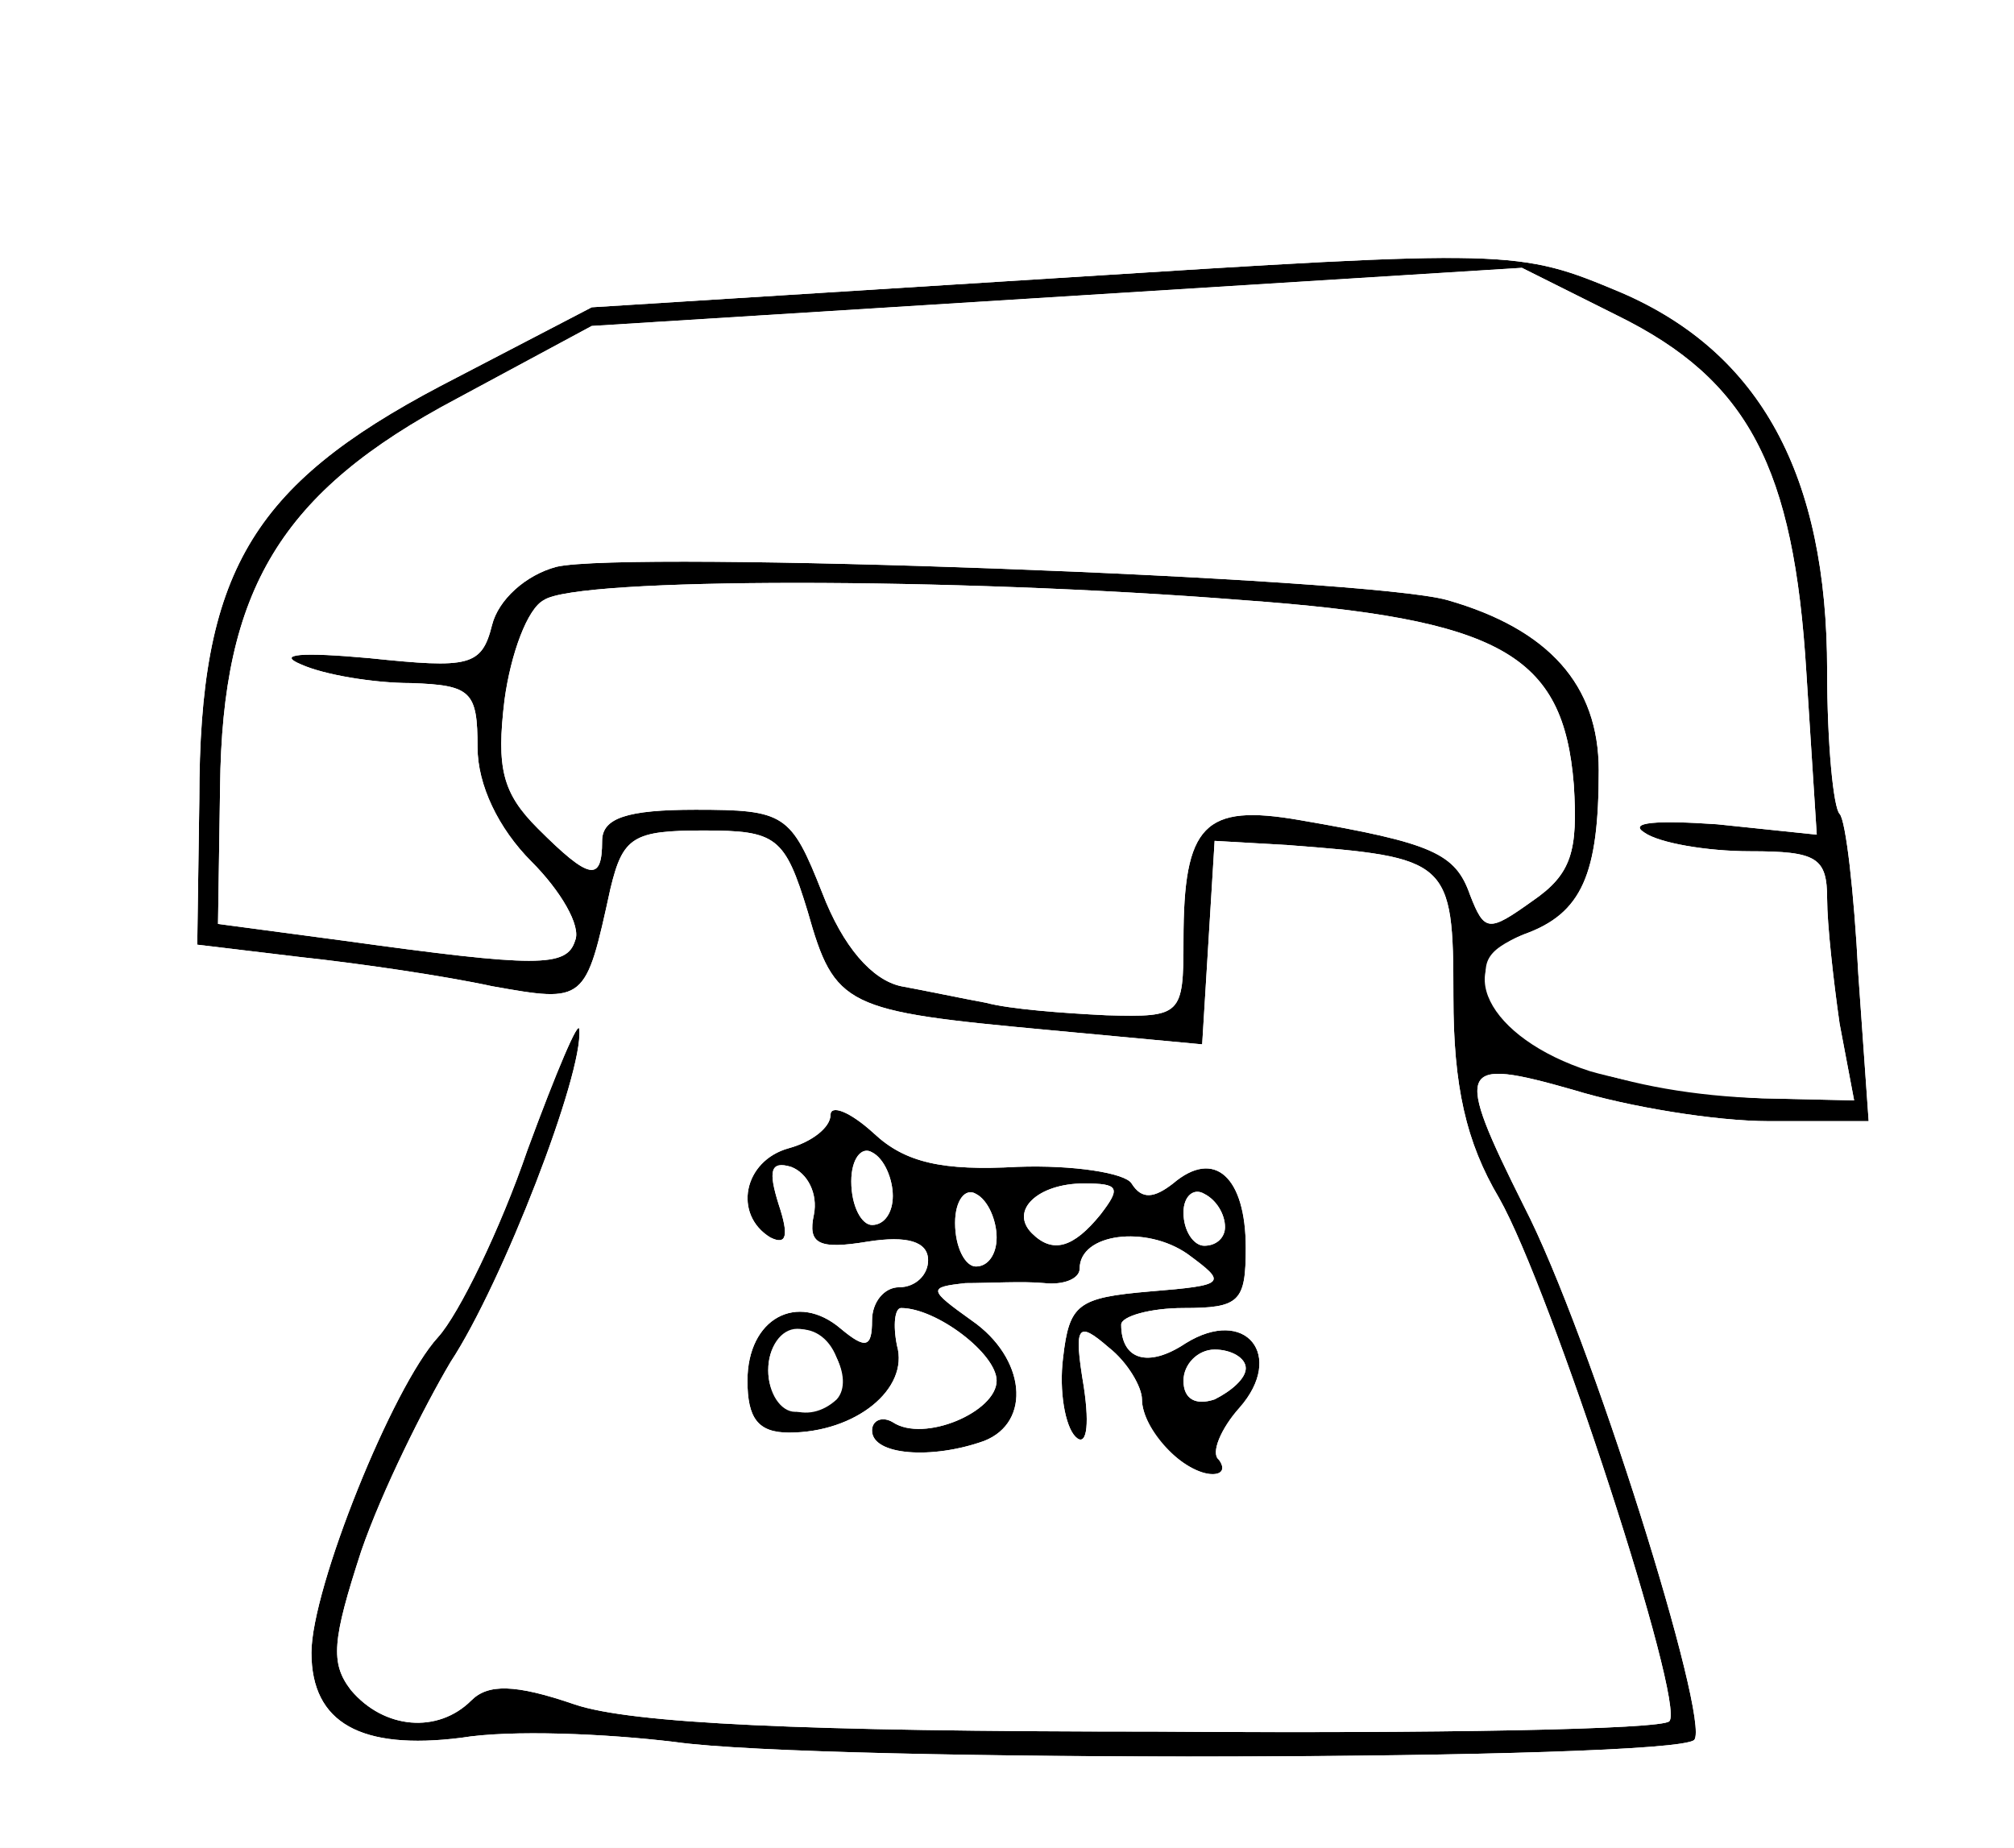 <!DOCTYPE svg PUBLIC "-//W3C//DTD SVG 20010904//EN" "http://www.w3.org/TR/2001/REC-SVG-20010904/DTD/svg10.dtd">
<svg version="1.0" xmlns="http://www.w3.org/2000/svg" width="97px" height="89px" viewBox="0 0 970 890" preserveAspectRatio="xMidYMid meet">
<rect x="0" y="0" width="970" height="890" fill="#808080" stroke="none"/>
<g id="layerbg1" fill="#000000" stroke="none">
 <path d="M325 849 c-33 -4 -79 -6 -103 -2 -48 6 -82 -15 -82 -51 0 -31 39 -128 61 -151 16 -18 59 -123 59 -145 0 -10 -81 -30 -123 -30 -50 0 -61 -19 -54 -96 8 -104 37 -148 127 -196 l75 -41 224 -14 223 -13 54 24 c70 32 104 94 104 189 0 35 3 66 6 70 3 3 7 38 7 79 l2 73 -45 3 c-24 2 -64 -2 -87 -9 -24 -6 -45 -10 -48 -8 -2 3 7 25 20 51 40 79 89 248 76 261 -14 14 -405 19 -496 6z m441 -25 l32 -6 -33 -101 c-17 -56 -42 -119 -53 -140 -15 -26 -22 -55 -22 -93 0 -58 0 -58 -62 -69 l-37 -6 -3 48 -3 48 -78 -2 c-93 -3 -112 -12 -127 -58 -11 -32 -15 -36 -43 -33 -23 2 -33 9 -35 23 -2 11 -6 27 -9 35 -3 8 -5 19 -4 24 4 17 -31 111 -55 148 -32 50 -67 145 -60 163 6 17 42 20 52 4 4 -6 16 -8 33 -3 14 4 51 10 81 14 69 8 384 11 426 4z m108 -351 c-3 -27 -7 -49 -8 -49 0 -1 -20 -4 -43 -7 -36 -4 -44 -2 -58 19 -8 13 -22 24 -29 24 -9 0 -12 7 -9 18 5 21 57 39 116 41 l38 1 -7 -47z m-314 -24 c0 -17 5 -39 11 -50 9 -17 17 -19 57 -14 26 4 60 16 75 27 36 25 49 14 45 -38 -5 -63 -35 -72 -272 -80 -187 -7 -200 -6 -212 11 -28 37 -8 109 22 84 7 -6 32 -9 55 -7 39 3 45 7 63 43 22 42 42 50 124 54 29 1 32 -1 32 -30z m-290 1 c0 -6 -11 -21 -25 -34 -14 -14 -25 -34 -25 -50 0 -21 -5 -26 -24 -26 -14 0 -36 -4 -49 -9 -30 -12 -37 0 -37 65 l0 44 43 1 c23 0 51 4 62 9 28 12 55 12 55 0z m590 -125 c0 -89 -26 -140 -85 -166 -42 -19 -51 -19 -267 -5 -221 14 -223 14 -286 47 -46 24 -69 43 -82 69 l-18 35 54 3 c43 2 54 0 54 -12 0 -34 38 -39 240 -32 107 3 211 10 229 16 44 12 81 47 81 76 0 25 12 32 53 33 27 1 27 0 27 -64z"/>
 <path d="M558 703 c-8 -10 -18 -25 -21 -33 -5 -11 -6 -9 -6 5 2 34 0 38 -15 26 -10 -9 -20 -9 -38 -1 -15 7 -41 8 -73 3 -41 -7 -51 -12 -53 -31 -4 -30 16 -55 40 -49 10 3 21 1 24 -4 3 -5 -2 -10 -10 -10 -9 -1 -21 -2 -27 -3 -7 0 -17 -9 -23 -19 -9 -15 -6 -22 19 -42 28 -23 30 -23 48 -7 13 12 33 16 67 14 27 -1 52 3 55 8 5 8 11 7 21 -1 22 -18 46 8 43 45 -2 17 1 37 5 44 5 8 1 21 -11 34 -10 11 -17 23 -15 26 8 15 -16 11 -30 -5z"/>
 </g>
<g id="layerbg2" fill="#ffffff" stroke="none">
 <path d="M0 445 l0 -445 485 0 485 0 0 445 0 445 -485 0 -485 0 0 -445z"/>
 </g>
<g id="layer101" fill="#000000" stroke="none">
 <path d="M325 839 c-33 -4 -79 -6 -103 -2 -48 6 -72 -7 -72 -41 0 -31 39 -128 61 -152 10 -11 30 -52 43 -90 14 -38 25 -64 25 -58 2 21 -37 122 -62 160 -13 22 -33 62 -43 91 -14 43 -15 54 -5 67 16 19 42 21 58 5 8 -8 21 -8 50 2 27 9 108 13 280 13 133 1 244 -1 247 -5 8 -8 -57 -208 -82 -252 -16 -27 -22 -54 -22 -97 0 -66 -2 -67 -80 -73 l-35 -2 -3 49 -3 49 -75 -7 c-97 -9 -102 -11 -115 -57 -11 -36 -15 -39 -50 -39 -34 0 -39 3 -45 28 -12 55 -12 55 -57 47 -23 -5 -64 -11 -92 -14 l-50 -6 1 -70 c0 -109 25 -151 116 -199 l73 -38 223 -14 c221 -14 223 -14 273 7 67 29 99 88 99 182 0 35 3 66 6 69 3 3 7 38 9 77 l5 71 -48 0 c-26 0 -68 -7 -94 -15 -56 -16 -58 -12 -24 56 32 62 90 248 82 257 -10 10 -421 11 -491 1z m561 -346 c-3 -21 -6 -48 -6 -60 0 -20 -5 -23 -37 -23 -21 0 -44 -4 -51 -9 -8 -5 6 -6 35 -4 l48 5 -5 -78 c-6 -99 -28 -141 -91 -172 l-46 -23 -224 14 -224 14 -65 35 c-85 45 -113 92 -114 187 l-1 66 60 8 c94 13 108 13 112 0 3 -7 -7 -24 -21 -38 -16 -16 -26 -37 -26 -55 0 -27 -3 -30 -32 -31 -18 0 -42 -4 -53 -9 -12 -5 0 -6 33 -3 48 5 54 4 59 -16 3 -12 16 -24 31 -28 34 -8 390 5 429 16 49 14 73 41 73 82 0 50 -8 69 -36 79 -19 8 -22 14 -15 32 9 25 64 45 130 47 l44 1 -7 -37z m-316 -40 c0 -56 10 -66 56 -58 64 11 75 16 82 36 7 18 9 18 30 3 19 -13 22 -24 20 -56 -5 -63 -35 -80 -160 -89 -139 -11 -320 -11 -336 0 -8 4 -16 26 -19 48 -4 33 -1 45 16 62 25 25 31 26 31 6 0 -11 12 -15 45 -15 43 0 46 2 61 40 10 26 24 42 38 45 11 2 30 6 41 8 11 3 37 5 58 6 36 1 37 0 37 -36z"/>
 <path d="M562 698 c-7 -7 -12 -17 -12 -24 0 -6 -7 -18 -16 -25 -15 -13 -17 -11 -12 19 3 20 1 29 -4 24 -5 -5 -8 -22 -6 -38 3 -26 7 -29 42 -32 37 -3 37 -4 18 -18 -20 -14 -52 -10 -52 7 0 5 -8 8 -17 7 -10 -1 -27 0 -38 0 -18 2 -18 3 3 18 26 18 29 49 6 58 -25 9 -54 7 -54 -5 0 -5 5 -7 10 -4 15 10 50 -5 50 -20 0 -13 -29 -35 -46 -35 -3 0 -4 8 -2 18 6 21 -20 42 -52 42 -15 0 -20 -7 -20 -25 0 -30 24 -43 45 -25 12 10 15 9 15 -4 0 -9 6 -16 13 -16 8 0 14 -6 14 -13 0 -9 -10 -12 -29 -9 -24 4 -29 1 -26 -13 2 -10 -3 -20 -11 -23 -10 -3 -11 2 -6 18 5 15 4 20 -4 16 -18 -11 -13 -37 9 -43 11 -3 20 -10 20 -16 0 -5 9 -2 21 9 15 14 33 18 69 16 27 -1 52 3 55 8 5 8 11 7 20 0 20 -17 35 -3 35 31 0 26 -3 29 -30 29 -16 0 -30 4 -30 8 0 17 13 21 31 9 29 -18 48 6 26 31 -9 10 -14 22 -10 25 3 4 2 7 -3 7 -6 0 -15 -5 -22 -12z m-159 -24 c9 -10 -4 -34 -19 -34 -8 0 -14 9 -14 20 0 19 19 27 33 14z m197 -15 c0 -5 -7 -9 -15 -9 -8 0 -15 7 -15 15 0 9 6 12 15 9 8 -4 15 -10 15 -15z m-120 -63 c0 -8 -4 -18 -10 -21 -5 -3 -10 3 -10 14 0 12 5 21 10 21 6 0 10 -6 10 -14z m50 -11 c10 -13 9 -15 -8 -15 -22 0 -36 13 -25 24 10 10 20 7 33 -9z m60 6 c0 -6 -4 -13 -10 -16 -5 -3 -10 1 -10 9 0 9 5 16 10 16 6 0 10 -4 10 -9z m-160 -15 c0 -8 -4 -18 -10 -21 -5 -3 -10 3 -10 14 0 12 5 21 10 21 6 0 10 -6 10 -14z"/>
 </g>
<g id="layer102" fill="#ffffff" stroke="none">
 <path d="M0 445 l0 -445 485 0 485 0 0 445 0 445 -485 0 -485 0 0 -445z m816 393 c8 -9 -50 -195 -82 -257 -34 -68 -32 -72 24 -56 26 8 68 15 94 15 l48 0 -5 -71 c-2 -39 -6 -74 -9 -77 -3 -3 -6 -34 -6 -69 0 -94 -32 -153 -99 -182 -50 -21 -52 -21 -273 -7 l-223 14 -73 38 c-91 48 -116 90 -116 199 l-1 70 50 6 c28 3 69 9 92 14 45 8 45 8 57 -47 6 -25 11 -28 45 -28 35 0 39 3 50 39 13 46 18 48 115 57 l75 7 3 -49 3 -49 35 2 c78 6 80 7 80 73 0 43 6 70 22 97 25 44 90 244 82 252 -3 4 -114 6 -247 5 -172 0 -253 -4 -280 -13 -29 -10 -42 -10 -50 -2 -16 16 -42 14 -58 -5 -10 -13 -9 -24 5 -67 10 -29 30 -69 43 -91 25 -38 64 -139 62 -160 0 -6 -11 20 -25 58 -13 38 -33 79 -43 90 -22 24 -61 121 -61 152 0 34 24 47 72 41 24 -4 70 -2 103 2 70 10 481 9 491 -1z m-229 -135 c-4 -3 1 -15 10 -25 22 -25 3 -49 -26 -31 -18 12 -31 8 -31 -9 0 -4 14 -8 30 -8 27 0 30 -3 30 -29 0 -34 -15 -48 -35 -31 -9 7 -15 8 -20 0 -3 -5 -28 -9 -55 -8 -36 2 -54 -2 -69 -16 -12 -11 -21 -14 -21 -9 0 6 -9 13 -20 16 -22 6 -27 32 -9 43 8 4 9 -1 4 -16 -5 -16 -4 -21 6 -18 8 3 13 13 11 23 -3 14 2 17 26 13 19 -3 29 0 29 9 0 7 -6 13 -14 13 -7 0 -13 7 -13 16 0 13 -3 14 -15 4 -21 -18 -45 -5 -45 25 0 18 5 25 20 25 32 0 58 -21 52 -42 -2 -10 -1 -18 2 -18 17 0 46 22 46 35 0 15 -35 30 -50 20 -5 -3 -10 -1 -10 4 0 12 29 14 54 5 23 -9 20 -40 -6 -58 -21 -15 -21 -16 -3 -18 11 0 28 -1 38 0 9 1 17 -2 17 -7 0 -17 32 -21 52 -7 19 14 19 15 -18 18 -35 3 -39 6 -42 32 -2 16 1 33 6 38 5 5 7 -4 4 -24 -5 -30 -3 -32 12 -19 9 7 16 19 16 25 0 14 20 36 34 36 5 0 6 -3 3 -7z"/>
 <path d="M766 516 c-50 -16 -68 -52 -32 -66 28 -10 36 -29 36 -79 0 -41 -24 -68 -73 -82 -39 -11 -395 -24 -429 -16 -15 4 -28 16 -31 28 -5 20 -11 21 -59 16 -33 -3 -45 -2 -33 3 11 5 35 9 53 9 29 1 32 4 32 31 0 18 10 39 26 55 14 14 24 31 21 38 -4 13 -18 13 -112 0 l-60 -8 1 -66 c1 -95 29 -142 114 -187 l65 -35 224 -14 224 -14 46 23 c63 31 85 73 91 172 l5 78 -48 -5 c-29 -2 -43 -1 -35 4 7 5 30 9 51 9 32 0 37 3 37 23 0 12 3 39 6 60 l7 37 -44 -1 c-24 -1 -62 -7 -83 -13z"/>
 <path d="M475 483 c-11 -2 -30 -6 -41 -8 -14 -3 -28 -19 -38 -45 -15 -38 -18 -40 -61 -40 -33 0 -45 4 -45 15 0 20 -6 19 -31 -6 -17 -17 -20 -29 -16 -62 3 -22 11 -44 19 -48 16 -11 197 -11 336 0 125 9 155 26 160 89 2 32 -1 43 -20 56 -21 15 -23 15 -30 -3 -7 -20 -18 -25 -82 -36 -46 -8 -56 2 -56 58 0 36 -1 37 -37 36 -21 -1 -47 -3 -58 -6z"/>
 <path d="M370 660 c0 -23 25 -27 33 -6 7 16 -1 26 -20 26 -7 0 -13 -9 -13 -20z"/>
 <path d="M570 665 c0 -8 7 -15 15 -15 8 0 15 4 15 9 0 5 -7 11 -15 15 -9 3 -15 0 -15 -9z"/>
 <path d="M460 589 c0 -11 5 -17 10 -14 6 3 10 13 10 21 0 8 -4 14 -10 14 -5 0 -10 -9 -10 -21z"/>
 <path d="M497 594 c-11 -11 3 -24 25 -24 17 0 18 2 8 15 -13 16 -23 19 -33 9z"/>
 <path d="M570 584 c0 -8 5 -12 10 -9 6 3 10 10 10 16 0 5 -4 9 -10 9 -5 0 -10 -7 -10 -16z"/>
 <path d="M410 569 c0 -11 5 -17 10 -14 6 3 10 13 10 21 0 8 -4 14 -10 14 -5 0 -10 -9 -10 -21z"/>
 </g>

</svg>
